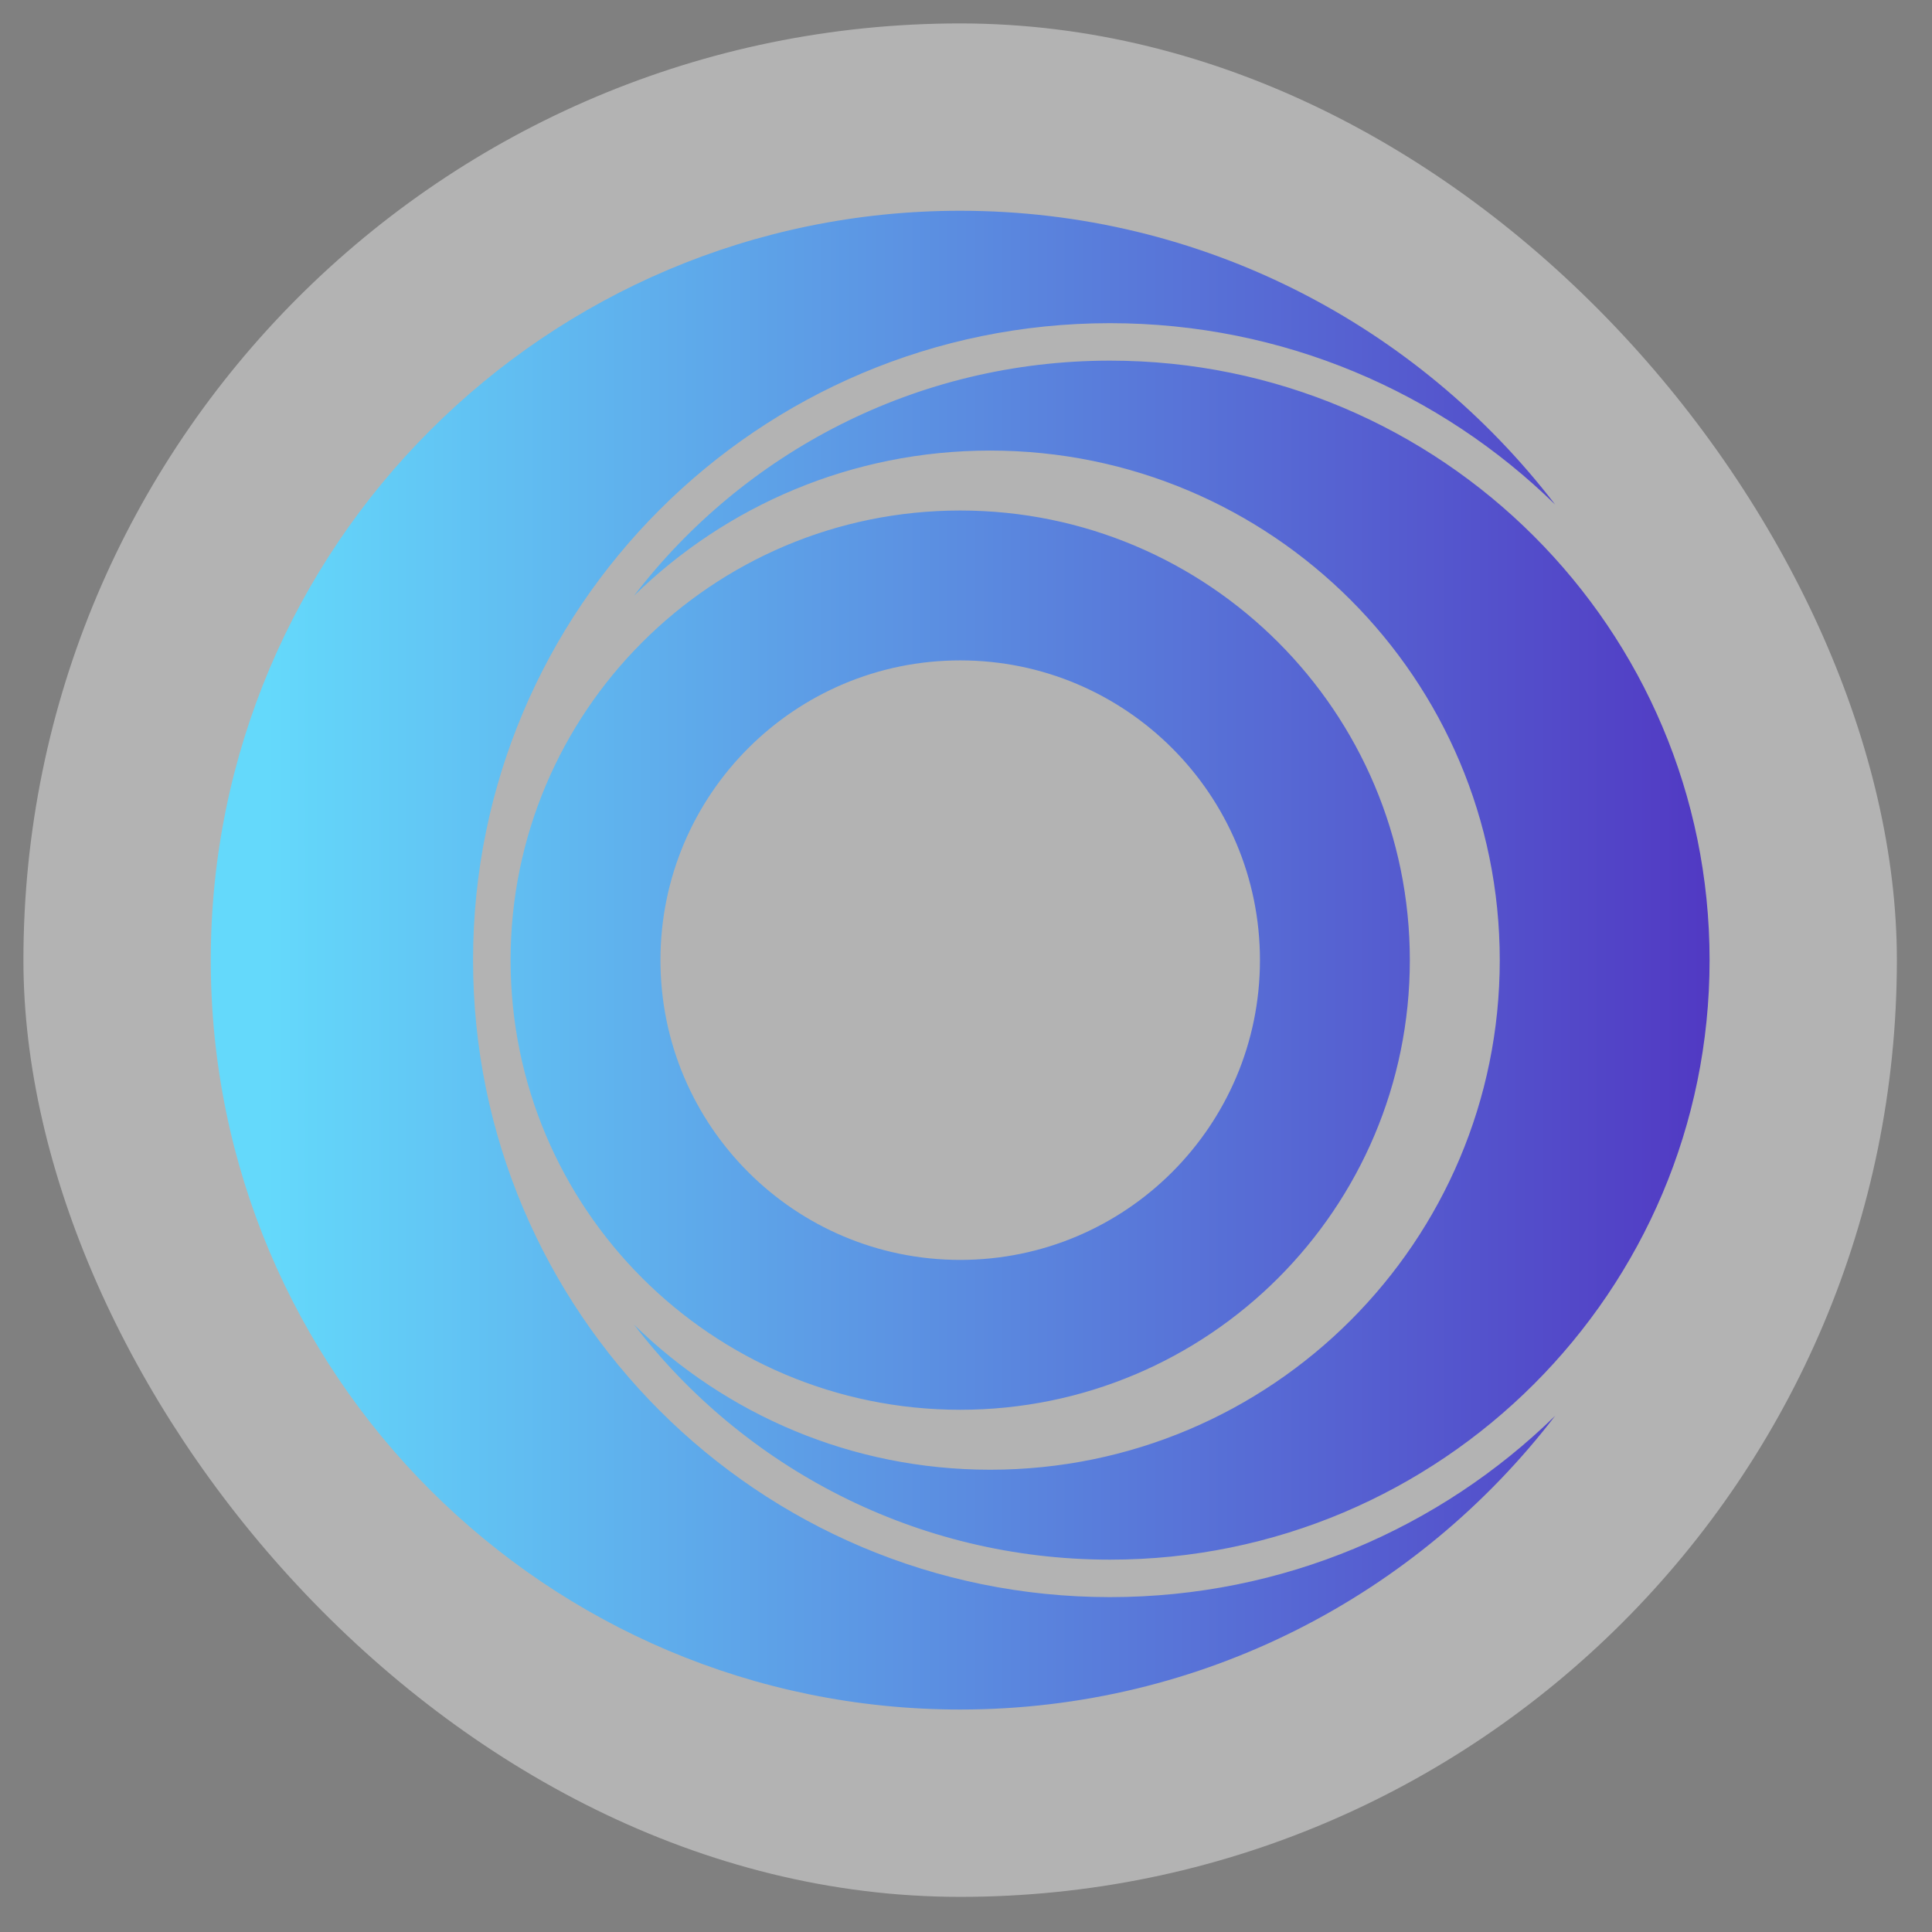 <svg width="33" height="33" viewBox="0 0 33 33" fill="none" xmlns="http://www.w3.org/2000/svg">
<rect x="0" y="0" width="33" height="33" fill="#808080" stroke="none"/>
<rect x="0.4" y="0.4" width="32" height="32" rx="16" fill="white" fill-opacity="0.4"/>
<path fill-rule="evenodd" clip-rule="evenodd" d="M26.563 8.618C24.602 6.701 21.919 5.52 18.96 5.52C12.951 5.52 8.08 10.392 8.08 16.4C8.08 22.409 12.951 27.28 18.96 27.28C21.919 27.28 24.602 26.099 26.563 24.183C24.223 27.233 20.541 29.2 16.4 29.2C9.33 29.2 3.6 23.47 3.6 16.4C3.6 9.331 9.33 3.6 16.4 3.6C20.541 3.6 24.223 5.567 26.563 8.618ZM10.83 22.626C12.399 24.16 14.546 25.104 16.913 25.104C21.72 25.104 25.617 21.207 25.617 16.4C25.617 11.593 21.72 7.696 16.913 7.696C14.546 7.696 12.399 8.641 10.83 10.175C12.702 7.734 15.648 6.16 18.961 6.16C24.616 6.16 29.201 10.745 29.201 16.4C29.201 22.056 24.616 26.64 18.961 26.64C15.648 26.64 12.702 25.067 10.83 22.626ZM16.401 24.08C20.642 24.08 24.081 20.642 24.081 16.4C24.081 12.159 20.642 8.72 16.401 8.72C12.159 8.72 8.721 12.159 8.721 16.4C8.721 20.642 12.159 24.08 16.401 24.08ZM16.401 21.52C19.228 21.52 21.521 19.228 21.521 16.4C21.521 13.572 19.228 11.28 16.401 11.28C13.573 11.28 11.281 13.572 11.281 16.4C11.281 19.228 13.573 21.52 16.401 21.52Z" fill="url(#paint0_linear_4428_94141)"/>
<defs>
<linearGradient id="paint0_linear_4428_94141" x1="4.56" y1="16.4" x2="29.201" y2="16.4" gradientUnits="userSpaceOnUse">
<stop stop-color="#64D9FB"/>
<stop offset="1" stop-color="#5139C3"/>
</linearGradient>
</defs>
</svg>
